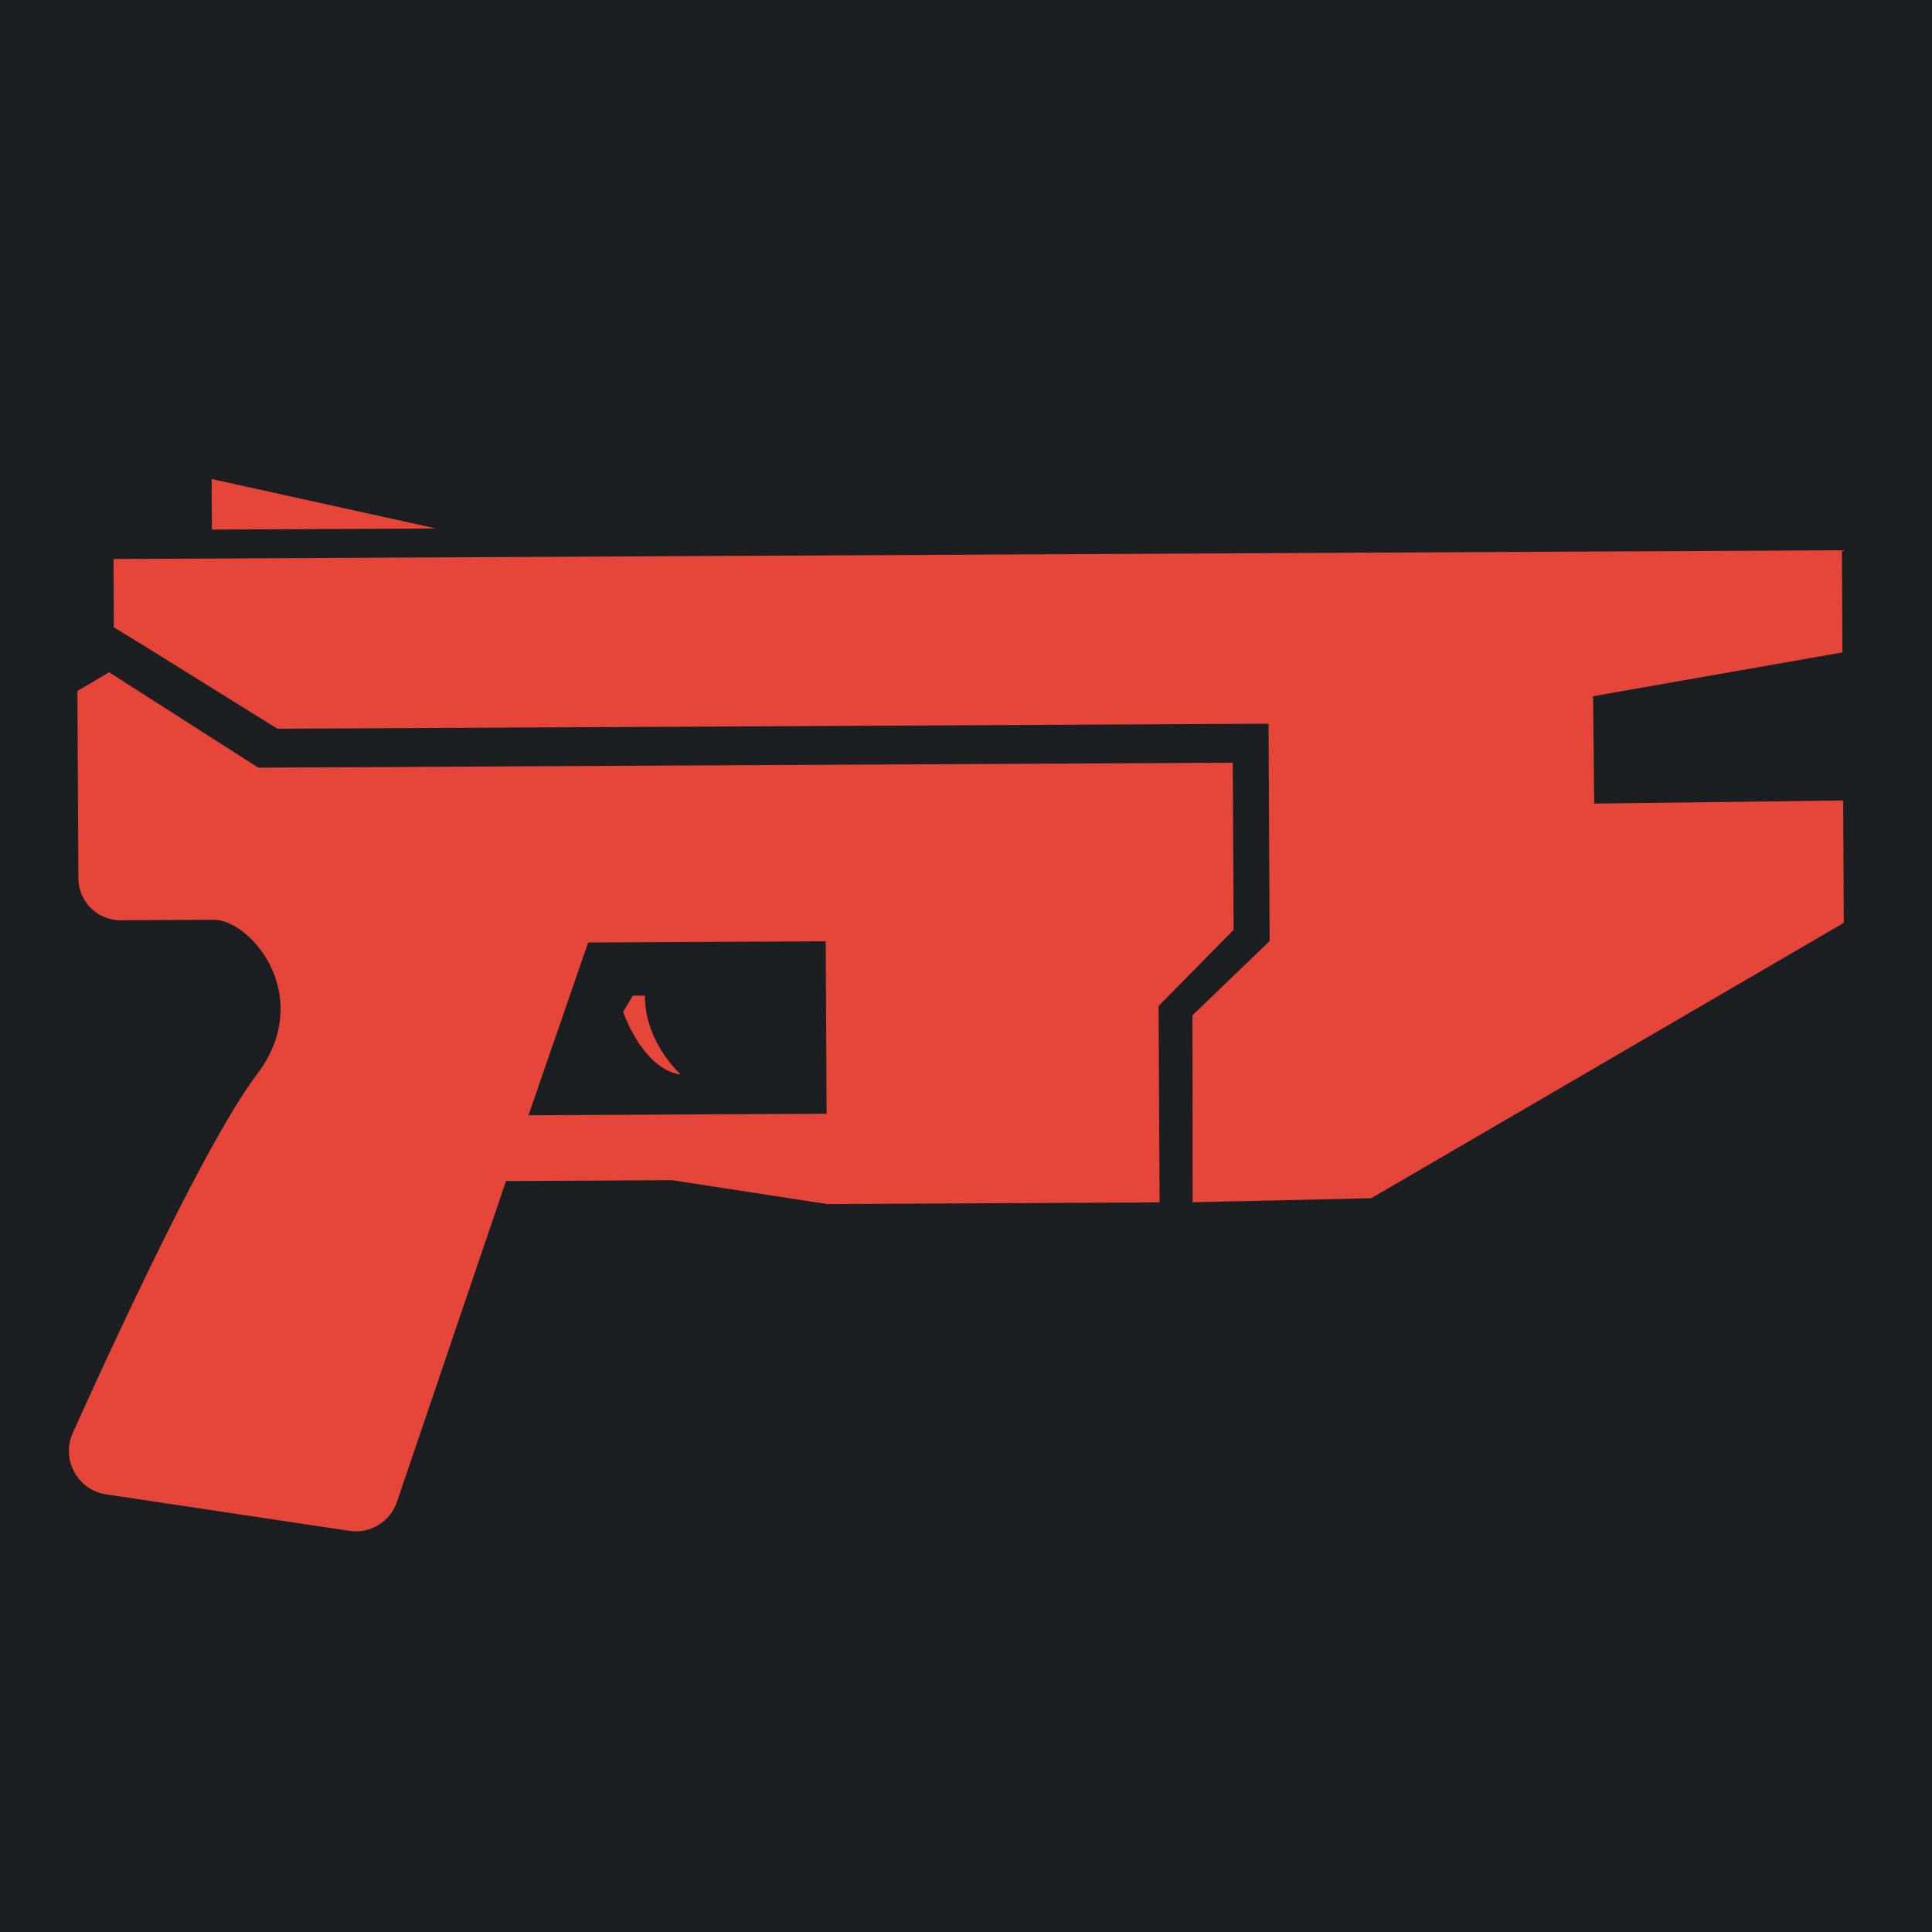 <svg width="512" height="512" xmlns="http://www.w3.org/2000/svg"><defs><filter style="color-interpolation-filters:sRGB" id="a" x="-.127" y="-.215" width="1.255" height="1.43"><feFlood flood-opacity="1" flood-color="#3A3F5E" result="flood"/><feComposite in="flood" in2="SourceGraphic" operator="out" result="composite1"/><feGaussianBlur in="composite1" stdDeviation="15" result="blur"/><feOffset result="offset"/><feComposite in="offset" in2="SourceGraphic" operator="atop" result="composite2"/></filter></defs><path d="M.004.002h512v512h-512Z" fill="#1b1f21"/><g style="fill:#e64539;fill-opacity:1;filter:url(#a)"><path d="M109.59 98.125H54.98v-12.32zM28.12 333l59.06 9.16a10.57 10.57 0 0 0 11.75-7.21l26.88-77.79h40.492l37.678 6h81v-47.83l18.372-18.46v-40.71H65.98l-36.22-23.42-7.74 4.53v45.31c-.163 5.765 4.443 10.537 10.21 10.58h22.63c9.3 0 24.77 19 10.4 37.74-12.28 16.06-34.71 63.93-45.28 87.1-2.942 6.463 1.118 13.944 8.14 15zm103.25-91.84 14.74-42h57.87v42zM38.33 126.35l-7.35-4.53v-16.66h227.19l.83 41.548H70.69Zm273.778 30.44v42.856l-18.89 17.994-.185 45.54 43.499-.769 115.448-66.487v-29.811l-60.654.45-.141-26.154 60.795-10.359v-24.89H258.17l.83 41.548h53.108zM159.93 212.17h-3l-2.38 3.91s4.64 14 13.94 15.35c-9.45-9.44-8.58-19.27-8.58-19.27z" fill="#fff" style="fill:#e64539;fill-opacity:1" transform="rotate(-.29 6694.859 846.838) scale(1.088)"/></g></svg>